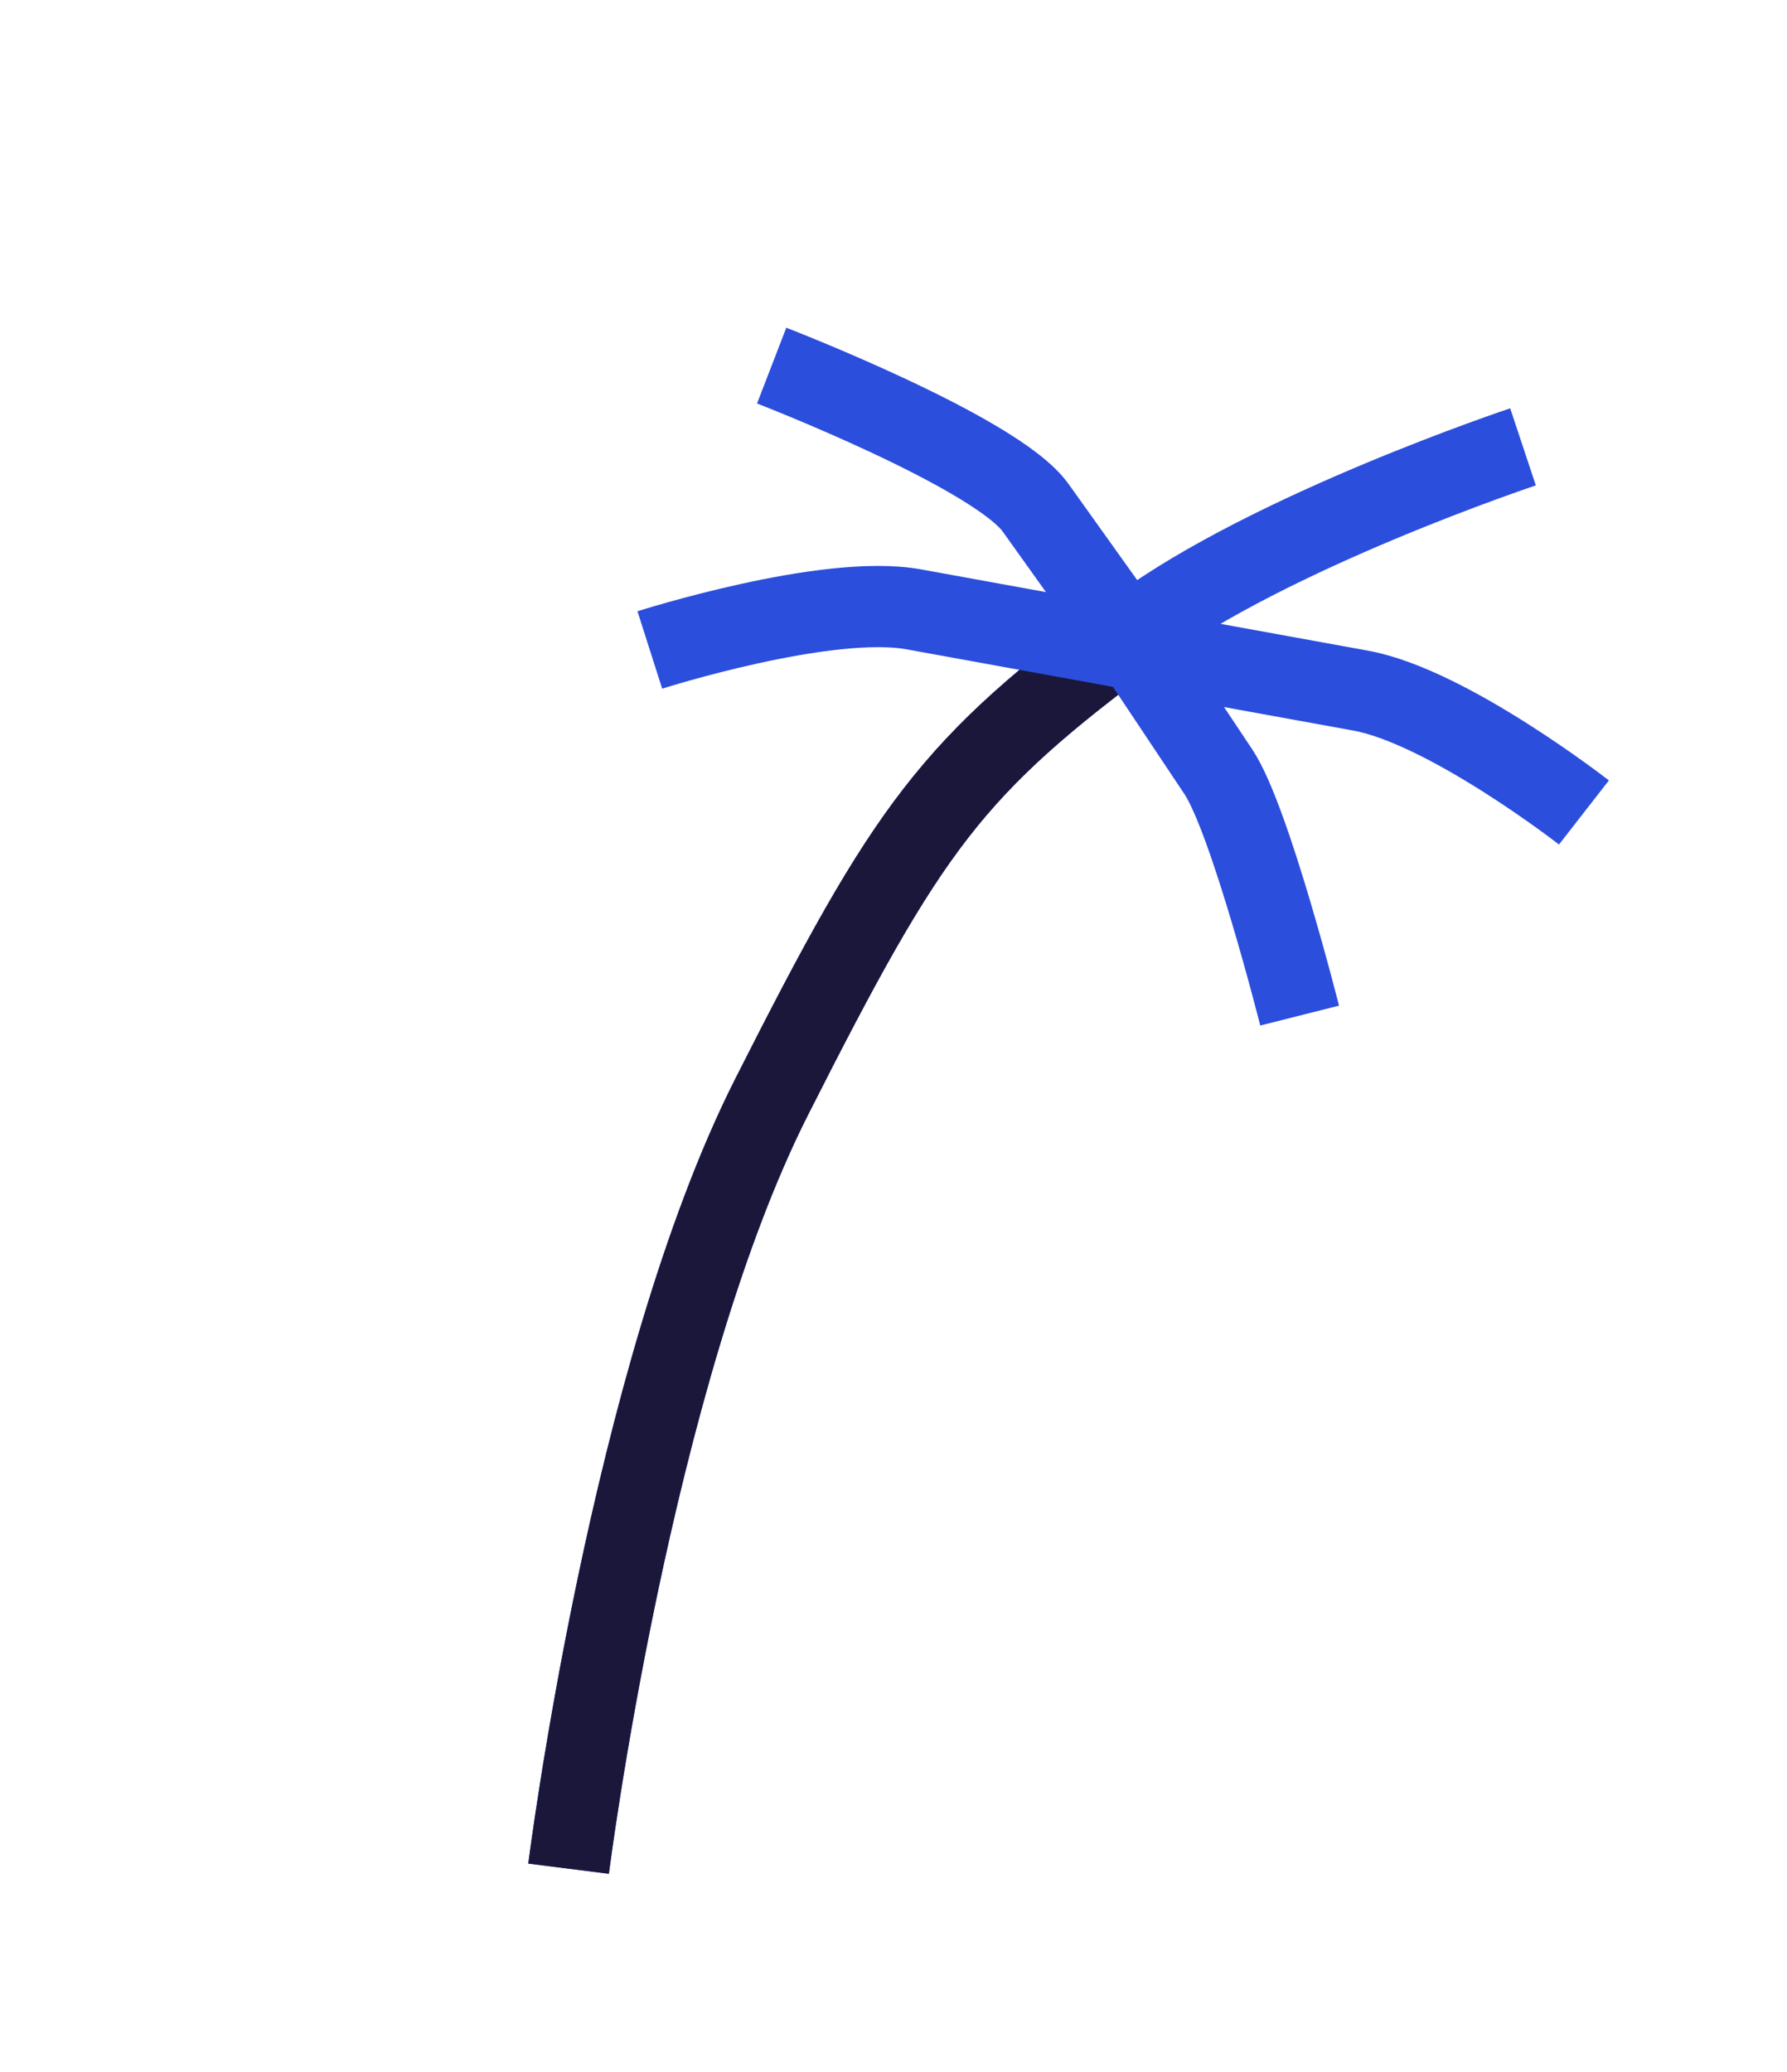 <svg width="44" height="51" viewBox="0 0 44 51" fill="none" xmlns="http://www.w3.org/2000/svg">
<g filter="url(#filter0_d)">
<path d="M14 42C14 42 15.536 29.846 19 23C22.387 16.306 23.412 14.888 28 11.5C31.302 9.061 37.5 7 37.5 7" stroke="#2C4EDD" stroke-width="2"/>
<path d="M14 42C14 42 15.536 29.846 19 23C22.387 16.306 23.412 14.888 28 11.5" stroke="#1A173B" stroke-width="2"/>
<path d="M28 12C28 12 31.352 12.61 33.5 13C35.648 13.39 39 16 39 16" stroke="#2C4EDD" stroke-width="2"/>
<path d="M28 12C28 12 24.648 11.39 22.5 11C20.352 10.61 16 12 16 12" stroke="#2C4EDD" stroke-width="2"/>
<path d="M28 12C28 12 29.219 13.828 30 15C30.781 16.172 32 21 32 21" stroke="#2C4EDD" stroke-width="2"/>
<path d="M28 12C28 12 26.476 9.867 25.5 8.5C24.524 7.133 19 5 19 5" stroke="#2C4EDD" stroke-width="2"/>
</g>
<defs>
<filter id="filter0_d" x="-4" y="0" width="52" height="52" filterUnits="userSpaceOnUse" color-interpolation-filters="sRGB">
<feFlood flood-opacity="0" result="BackgroundImageFix"/>
<feColorMatrix in="SourceAlpha" type="matrix" values="0 0 0 0 0 0 0 0 0 0 0 0 0 0 0 0 0 0 127 0"/>
<feOffset dy="4"/>
<feGaussianBlur stdDeviation="2"/>
<feColorMatrix type="matrix" values="0 0 0 0 0 0 0 0 0 0 0 0 0 0 0 0 0 0 0.25 0"/>
<feBlend mode="normal" in2="BackgroundImageFix" result="effect1_dropShadow"/>
<feBlend mode="normal" in="SourceGraphic" in2="effect1_dropShadow" result="shape"/>
</filter>
</defs>
</svg>

